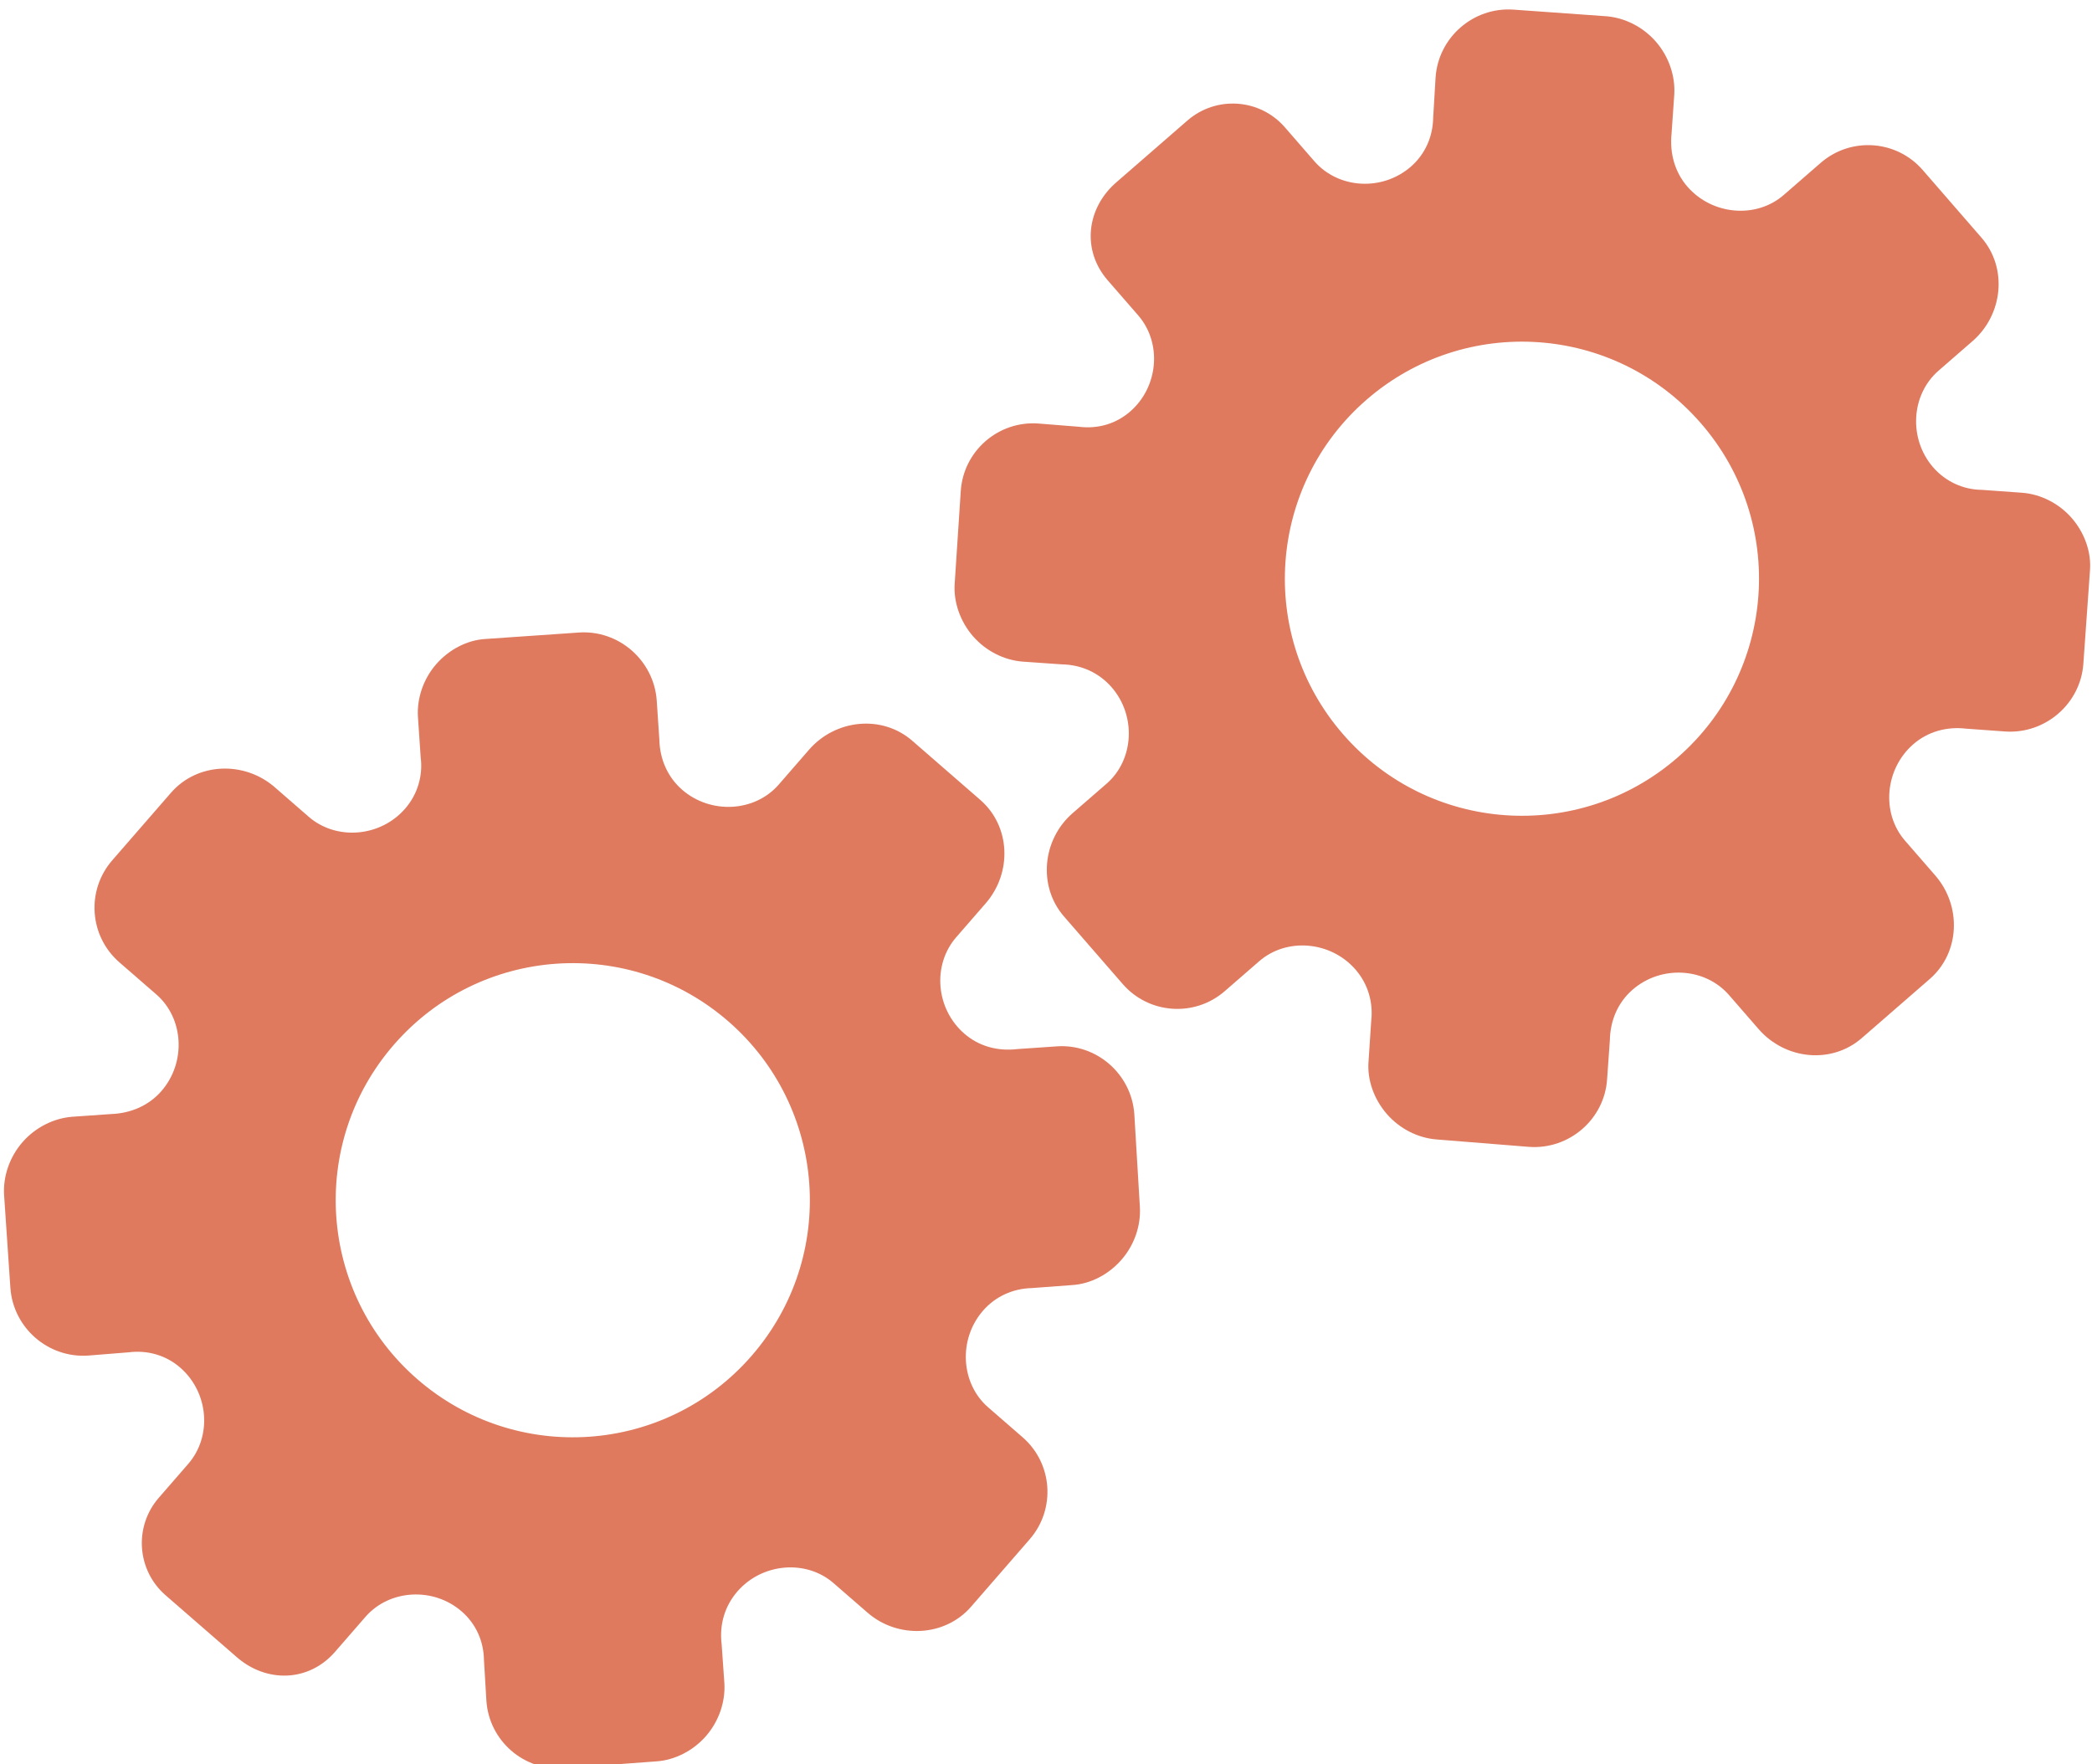 <?xml version="1.0" encoding="utf-8"?>
<!-- Generator: Adobe Illustrator 26.0.1, SVG Export Plug-In . SVG Version: 6.00 Build 0)  -->
<svg version="1.1" id="Calque_1" xmlns="http://www.w3.org/2000/svg" xmlns:xlink="http://www.w3.org/1999/xlink" x="0px" y="0px"
	 viewBox="0 0 56.483 47.636" style="enable-background:new 0 0 56.483 47.636;" xml:space="preserve">
<style type="text/css">
	.st0{display:none;}
	.st1{display:inline;}
	.st2{fill:#FEFEFE;}
	.st3{fill:#DF7A5F;}
	.st4{fill:#FEFDFD;}
	.st5{fill:#DF7B61;}
	.st6{display:none;fill:#DF7A5F;}
</style>
<g class="st0">
	<g class="st1">
		<path class="st2" d="M-20.415,83.636c0-33.333,0-66.667,0-100c33.333,0,66.667,0,100,0c0,33.333,0,66.667,0,100
			C46.252,83.636,12.918,83.636-20.415,83.636z M-2.367,77.461c4.241,0,8.027,0,11.636,0c1.779-3.334,2.089-6.999,4.275-9.976
			c2.625-3.574,5.739-5.677,10.368-5.937c5.398-0.304,11.079-3.178,12.639-9.631c0.308-1.272,0.87-2.246,2.12-2.235
			c2.648,0.022,4.441-1.862,6.113-3.216c1.438-1.164,1.912-1.662,3.857-0.977c2.262,0.797,4.822,0.029,6.54-1.993
			c1.155-1.359,2.411-1.909,4.24-1.93c2.377-0.027,4.713-0.671,6.365-2.646c0.791-0.946,1.739-1.177,2.96-1.353
			c3.048-0.44,6.243-1.687,7.515-4.375c1.187-2.509,2.479-5.589,0.742-8.699c-0.704-1.259-0.387-2.585,0.122-4.083
			c0.578-1.697,0.475-3.862-0.021-5.629c-0.602-2.141-1.727-4.599-4.127-5.022c-2.211-0.389-2.393-2.065-3.005-3.334
			c-1.494-3.095-3.744-5.012-7.059-5.8c-2.075-0.494-4.041-1.496-5.064-3.327c-1.397-2.502-3.834-3.518-6.07-4.571
			c-3.583-1.686-6.468-1.372-11.653-0.199c-1.333,0.302-2.636-0.042-4.11-0.765c-5.453-2.677-11.21-3.44-16.734-0.075
			c-1.717,1.046-2.98,0.963-4.878,0.415C10.235-9.1,6.159-8.571,2.907-5.192c-0.923,0.96-1.88,1.888-2.824,2.828
			c-1.166,0-2.364-0.177-3.491,0.031C-8.088-1.468-13.643,4.563-14.374,9.605c-0.146,1.01-0.21,1.833-1.054,2.586
			c-3.631,3.236-3.989,7.114-1.668,11.183c0.933,1.634,0.977,2.873,0.049,4.468c-0.683,1.175-1.114,2.575-1.332,3.927
			c-0.585,3.624,1.395,6.138,3.964,8.315c0,0.688-0.004,1.35,0.001,2.013c0.033,4.686,1.964,8.413,6.307,10.213
			c2.786,1.155,5.283,2.569,7.753,4.249c1.407,0.957,1.606,1.384,1.088,3.09c-0.529,1.742-0.611,3.693-1.043,5.56
			c-0.421,1.819-0.309,3.71-1.007,5.593C-2.061,72.811-2.032,75.106-2.367,77.461z"/>
		<path class="st3" d="M-2.367,77.461c0.335-2.355,0.306-4.65,1.05-6.658c0.698-1.883,0.586-3.774,1.007-5.593
			c0.432-1.867,0.513-3.818,1.043-5.56c0.519-1.707,0.319-2.133-1.088-3.09c-2.469-1.68-4.967-3.094-7.753-4.249
			c-4.343-1.8-6.274-5.527-6.307-10.213c-0.005-0.663-0.001-1.325-0.001-2.013c-2.569-2.177-4.549-4.691-3.964-8.315
			c0.218-1.352,0.649-2.752,1.332-3.927c0.928-1.595,0.884-2.834-0.049-4.468c-2.322-4.069-1.963-7.947,1.668-11.183
			c0.844-0.753,0.908-1.576,1.054-2.586C-13.643,4.563-8.088-1.468-3.408-2.333c1.127-0.208,2.326-0.031,3.493-0.03
			c0.943-0.941,1.899-1.869,2.822-2.829C6.159-8.571,10.235-9.1,14.405-7.896c1.898,0.548,3.161,0.631,4.878-0.415
			c5.523-3.366,11.281-2.602,16.734,0.075c1.474,0.724,2.777,1.067,4.11,0.765c5.185-1.173,8.07-1.487,11.653,0.199
			c2.236,1.052,4.673,2.069,6.07,4.571c1.023,1.831,2.989,2.833,5.064,3.327c3.315,0.788,5.566,2.705,7.059,5.8
			c0.612,1.269,0.794,2.945,3.005,3.334c2.4,0.423,3.525,2.881,4.127,5.022c0.497,1.767,0.599,3.932,0.021,5.629
			c-0.51,1.498-0.826,2.824-0.122,4.083c1.737,3.109,0.445,6.19-0.742,8.699c-1.272,2.689-4.467,3.935-7.515,4.375
			c-1.221,0.176-2.169,0.407-2.96,1.353c-1.652,1.975-3.987,2.618-6.365,2.646c-1.829,0.021-3.085,0.57-4.24,1.93
			c-1.718,2.022-4.278,2.79-6.54,1.993c-1.945-0.686-2.419-0.188-3.857,0.977c-1.672,1.354-3.466,3.239-6.113,3.216
			c-1.25-0.011-1.812,0.964-2.12,2.235c-1.561,6.453-7.241,9.327-12.639,9.631c-4.629,0.26-7.743,2.363-10.368,5.937
			c-2.187,2.977-2.497,6.642-4.275,9.976C5.66,77.461,1.874,77.461-2.367,77.461z M35.599,3.732
			c-0.091,2.616-0.673,4.597-1.425,4.794c-2.11,0.552-3.856-0.016-5.023-1.956c-0.9,0.9-1.722,1.722-2.737,2.737
			c2.321,0.954,2.704,2.929,2.019,4.889c-0.75,2.145-3.109,1.171-4.758,1.55c0,1.342,0,2.457,0,3.785
			c1.683,0.35,4.034-0.578,4.774,1.564c0.672,1.946,0.05,3.84-1.897,4.956c0.908,0.931,1.718,1.76,2.88,2.95
			c1.001-1.033,1.986-2.05,2.983-3.08c0.882,0.597,2.266,1.089,2.861,2.062c0.593,0.972,0.396,2.426,0.523,3.488
			c1.394,0,2.506,0,3.916,0c-0.86-3.268,0.707-4.907,3.507-5.699c0.939,0.939,1.879,1.879,2.891,2.891
			c0.765-0.849,1.529-1.698,2.395-2.659c-1.783-1.064-2.479-2.941-1.822-4.869c0.727-2.133,3.056-1.298,4.661-1.569
			c0-1.457,0-2.682,0-3.892c-1.814-0.139-3.796,0.487-4.587-1.437c-0.847-2.057-0.045-3.832,1.909-5.042
			c-0.905-0.871-1.737-1.671-2.776-2.672c-0.899,2.303-2.928,2.611-4.836,1.979c-2.144-0.71-1.237-3.075-1.572-4.771
			C38.162,3.732,37.047,3.732,35.599,3.732z M15.411,47.636c0.057-0.745,0.07-1.521,0.182-2.282c0.326-2.228,0.98-2.632,3.132-2.766
			c1.418-0.089,2.045,0.793,2.873,1.548c0.178,0.162,0.45,0.222,0.126,0.07c1.102-0.778,1.998-1.411,3.113-2.199
			c-2.437-1.083-2.687-3.013-2.168-4.747c0.573-1.914,2.515-1.708,4.178-1.65c0.239,0.008,0.491-0.341,0.546-0.382
			c0-1.254,0-2.364,0-3.424c-1.675-0.462-3.689,0.531-4.566-1.461c-0.945-2.148,0.036-3.9,1.276-4.817
			c-0.845-1.057-1.518-1.899-2.229-2.788c-0.959,1.005-1.868,1.959-2.751,2.883c-1.09-0.728-2.462-1.212-3.082-2.179
			c-0.621-0.967-0.49-2.416-0.719-3.835c-1.317,0.076-2.538,0.147-4.019,0.232c1.34,3.573-1.046,4.604-3.778,5.851
			c-0.706-0.795-1.649-1.856-2.353-2.65c-0.882,0.676-1.767,1.355-2.827,2.168c2.235,1.114,2.659,2.891,2.19,4.736
			c-0.668,2.626-3.385,1.191-4.791,1.869c0,1.417,0,2.532,0,3.71c1.795,0.336,4.064-0.552,4.788,1.737
			c0.623,1.97-0.286,3.681-1.585,4.581c0.777,1.063,1.43,1.957,2.092,2.861c1.221-1.255,2.08-2.238,3.912-2.142
			c3.767,0.197,2.045,3.439,2.901,5.075C13.092,47.636,14.089,47.636,15.411,47.636z"/>
		<path class="st4" d="M35.599,3.732c1.448,0,2.563,0,3.885,0c0.335,1.696-0.573,4.061,1.572,4.771
			c1.909,0.632,3.937,0.324,4.836-1.979c1.039,1,1.871,1.801,2.776,2.672c-1.955,1.209-2.756,2.984-1.909,5.042
			c0.792,1.923,2.773,1.298,4.587,1.437c0,1.21,0,2.435,0,3.892c-1.605,0.272-3.934-0.564-4.661,1.569
			c-0.657,1.928,0.039,3.805,1.822,4.869c-0.866,0.961-1.631,1.811-2.395,2.659c-1.012-1.012-1.951-1.951-2.891-2.891
			c-2.799,0.792-4.367,2.432-3.507,5.699c-1.41,0-2.521,0-3.916,0c-0.127-1.062,0.07-2.516-0.523-3.488
			c-0.594-0.973-1.978-1.464-2.861-2.062c-0.997,1.03-1.982,2.047-2.983,3.08c-1.161-1.19-1.971-2.02-2.88-2.95
			c1.948-1.115,2.569-3.009,1.897-4.956c-0.739-2.142-3.091-1.214-4.774-1.564c0-1.329,0-2.444,0-3.785
			c1.649-0.379,4.008,0.595,4.758-1.55c0.685-1.961,0.301-3.935-2.019-4.889c1.015-1.015,1.837-1.837,2.737-2.737
			c1.167,1.939,2.913,2.508,5.023,1.956C34.926,8.329,35.508,6.347,35.599,3.732z M43.585,17.419
			c-0.464-3.342-2.692-5.906-6.214-5.721c-3.357,0.177-5.91,2.63-5.724,6.152c0.177,3.357,2.63,5.91,6.152,5.724
			C41.156,23.397,43.494,20.955,43.585,17.419z"/>
		<path class="st4" d="M15.411,47.636c-1.323,0-2.319,0-3.556,0c-0.856-1.636,0.866-4.878-2.901-5.075
			c-1.833-0.096-2.692,0.888-3.912,2.142c-0.661-0.905-1.314-1.798-2.092-2.861c1.3-0.901,2.209-2.612,1.585-4.581
			c-0.724-2.289-2.994-1.4-4.788-1.737c0-1.178,0-2.293,0-3.71c1.406-0.678,4.123,0.756,4.791-1.869
			c0.469-1.845,0.045-3.623-2.19-4.736c1.06-0.813,1.945-1.492,2.827-2.168c0.704,0.793,1.647,1.855,2.353,2.65
			c2.731-1.247,5.118-2.278,3.778-5.851c1.48-0.086,2.702-0.156,4.019-0.232c0.228,1.419,0.098,2.868,0.719,3.835
			c0.62,0.966,1.992,1.451,3.082,2.179c0.882-0.925,1.792-1.878,2.751-2.883c0.711,0.889,1.384,1.731,2.229,2.788
			c-1.24,0.917-2.22,2.669-1.276,4.817c0.876,1.993,2.891,1,4.566,1.461c0,1.059,0,2.17,0,3.424
			c-0.055,0.041-0.307,0.39-0.546,0.382c-1.663-0.058-3.606-0.264-4.178,1.65c-0.519,1.734-0.268,3.664,2.168,4.747
			c-1.115,0.788-2.011,1.42-3.113,2.199c0.325,0.151,0.052,0.092-0.126-0.07c-0.828-0.755-1.456-1.636-2.873-1.548
			c-2.153,0.135-2.806,0.538-3.132,2.766C15.482,46.115,15.468,46.891,15.411,47.636z M19.585,33.633
			c-0.04-3.107-2.762-5.982-6.003-5.988c-3.107-0.006-5.982,2.752-5.988,5.993c-0.006,3.107,2.752,5.982,5.993,5.988
			C16.695,39.632,19.534,36.874,19.585,33.633z"/>
		<path class="st5" d="M43.585,17.419c-0.091,3.537-2.429,5.978-5.786,6.155c-3.522,0.185-5.975-2.367-6.152-5.724
			c-0.185-3.522,2.367-5.975,5.724-6.152C40.893,11.512,43.121,14.076,43.585,17.419z"/>
		<path class="st5" d="M19.585,33.633c-0.051,3.241-2.891,5.998-5.997,5.993c-3.241-0.006-5.998-2.88-5.993-5.988
			c0.006-3.241,2.88-5.998,5.988-5.993C16.823,27.652,19.545,30.526,19.585,33.633z"/>
	</g>
</g>
<rect x="-2.415" y="16.636" class="st6" width="30" height="33"/>
<rect x="22.585" y="2.636" class="st6" width="30" height="31"/>
<g>
	<path class="st3" d="M9.044,44.6l0.822-0.945c0.648-0.746,1.836-0.812,2.6-0.147c0.385,0.335,0.593,0.801,0.601,1.314l0.065,1.092
		c0.071,1.086,1.015,1.907,2.1,1.826l2.496-0.185c0.495-0.034,0.991-0.289,1.336-0.686s0.523-0.918,0.494-1.419l-0.074-1.057
		c-0.066-0.532,0.086-1.034,0.425-1.425c0.669-0.77,1.855-0.869,2.595-0.226l0.921,0.8c0.812,0.706,2.08,0.657,2.792-0.161
		l1.585-1.823c0.707-0.814,0.621-2.047-0.193-2.754l-0.93-0.808c-0.743-0.646-0.81-1.836-0.14-2.607
		c0.335-0.386,0.807-0.599,1.316-0.612l1.088-0.081c0.502-0.029,0.994-0.289,1.339-0.687c0.346-0.398,0.524-0.92,0.494-1.422
		l-0.15-2.51c-0.077-1.082-1.025-1.906-2.101-1.826l-1.06,0.073c-0.534,0.065-1.043-0.081-1.429-0.417
		c-0.773-0.672-0.868-1.855-0.219-2.602l0.796-0.916c0.718-0.826,0.674-2.08-0.147-2.794l-0.918-0.798l-0.918-0.798
		c-0.815-0.709-2.07-0.582-2.787,0.243l-0.817,0.94c-0.648,0.746-1.84,0.808-2.609,0.14c-0.387-0.337-0.604-0.821-0.615-1.358
		l-0.071-1.055c-0.079-1.083-1.03-1.909-2.107-1.831l-2.51,0.173c-0.502,0.028-0.994,0.287-1.339,0.684
		c-0.345,0.397-0.522,0.919-0.491,1.421l0.074,1.089c0.065,0.5-0.085,1.003-0.42,1.388c-0.669,0.77-1.858,0.866-2.603,0.219
		l-0.92-0.8c-0.817-0.71-2.084-0.671-2.8,0.153l-1.585,1.823c-0.707,0.814-0.621,2.047,0.193,2.754l0.999,0.868
		c0.742,0.645,0.808,1.835,0.137,2.607c-0.335,0.386-0.819,0.601-1.355,0.621l-1.06,0.074c-0.501,0.041-0.993,0.29-1.339,0.688
		c-0.346,0.398-0.525,0.92-0.495,1.422l0.17,2.508c0.076,1.082,1.022,1.905,2.104,1.829l1.093-0.088
		c0.511-0.064,1.008,0.082,1.388,0.413c0.772,0.671,0.866,1.854,0.216,2.601L4.286,40.44c-0.675,0.777-0.593,1.954,0.184,2.63
		l0.981,0.853l0.917,0.797C7.177,45.444,8.331,45.42,9.044,44.6z M11.266,37.235L11.266,37.235
		c-2.663-2.315-2.956-6.354-0.631-9.029s6.366-2.946,9.029-0.631l0,0l0,0c2.663,2.315,2.956,6.354,0.631,9.029
		S13.929,39.55,11.266,37.235L11.266,37.235z"/>
	<path class="st3" d="M29.909,7.57l0.822,0.945c0.648,0.746,0.548,1.931-0.216,2.595c-0.385,0.335-0.875,0.476-1.385,0.412
		l-1.09-0.087c-1.085-0.081-2.03,0.74-2.1,1.826l-0.164,2.497c-0.035,0.495,0.149,1.022,0.494,1.419
		c0.345,0.397,0.836,0.646,1.336,0.686l1.057,0.074c0.536,0.009,1.012,0.229,1.352,0.62c0.669,0.77,0.603,1.958-0.137,2.601
		l-0.921,0.8c-0.812,0.706-0.941,1.969-0.229,2.787l1.585,1.823c0.707,0.814,1.94,0.9,2.754,0.193l0.93-0.808
		c0.743-0.646,1.931-0.547,2.602,0.225c0.335,0.386,0.481,0.883,0.423,1.389l-0.072,1.088c-0.041,0.501,0.148,1.024,0.494,1.422
		s0.838,0.647,1.339,0.687l2.507,0.201c1.082,0.075,2.03-0.749,2.101-1.826l0.075-1.06c0.01-0.537,0.225-1.021,0.612-1.357
		c0.773-0.672,1.958-0.601,2.607,0.146l0.796,0.916c0.718,0.826,1.966,0.957,2.787,0.243l0.918-0.798l0.918-0.798
		c0.815-0.709,0.865-1.968,0.147-2.794l-0.817-0.94c-0.648-0.746-0.544-1.934,0.224-2.603c0.387-0.337,0.897-0.484,1.431-0.42
		l1.054,0.076c1.083,0.072,2.033-0.754,2.107-1.831l0.178-2.51c0.042-0.501-0.146-1.024-0.491-1.421s-0.837-0.645-1.339-0.684
		l-1.088-0.078c-0.504-0.005-0.981-0.224-1.316-0.609c-0.669-0.77-0.599-1.961,0.145-2.608l0.92-0.8
		c0.817-0.71,0.955-1.97,0.238-2.794L51.912,4.59c-0.707-0.814-1.94-0.9-2.754-0.193l-0.999,0.868
		c-0.742,0.645-1.93,0.545-2.601-0.227c-0.335-0.386-0.481-0.894-0.427-1.429l0.074-1.06c0.029-0.502-0.149-1.024-0.495-1.422
		c-0.346-0.398-0.838-0.648-1.339-0.688L40.864,0.26c-1.082-0.076-2.029,0.747-2.104,1.829l-0.065,1.094
		C38.686,3.698,38.472,4.17,38.092,4.5c-0.772,0.671-1.956,0.6-2.606-0.148l-0.795-0.915c-0.675-0.777-1.853-0.859-2.63-0.184
		L31.08,4.106l-0.917,0.797C29.333,5.604,29.196,6.75,29.909,7.57z M36.893,10.795L36.893,10.795
		c2.663-2.315,6.704-2.043,9.029,0.631s2.031,6.714-0.631,9.029l0,0l0,0c-2.663,2.315-6.704,2.043-9.029-0.631
		C33.936,17.149,34.23,13.11,36.893,10.795L36.893,10.795z"/>
</g>
<g>
</g>
<g>
</g>
<g>
</g>
<g>
</g>
<g>
</g>
<g>
</g>
<g>
</g>
<g>
</g>
<g>
</g>
<g>
</g>
<g>
</g>
<g>
</g>
<g>
</g>
<g>
</g>
<g>
</g>
</svg>
